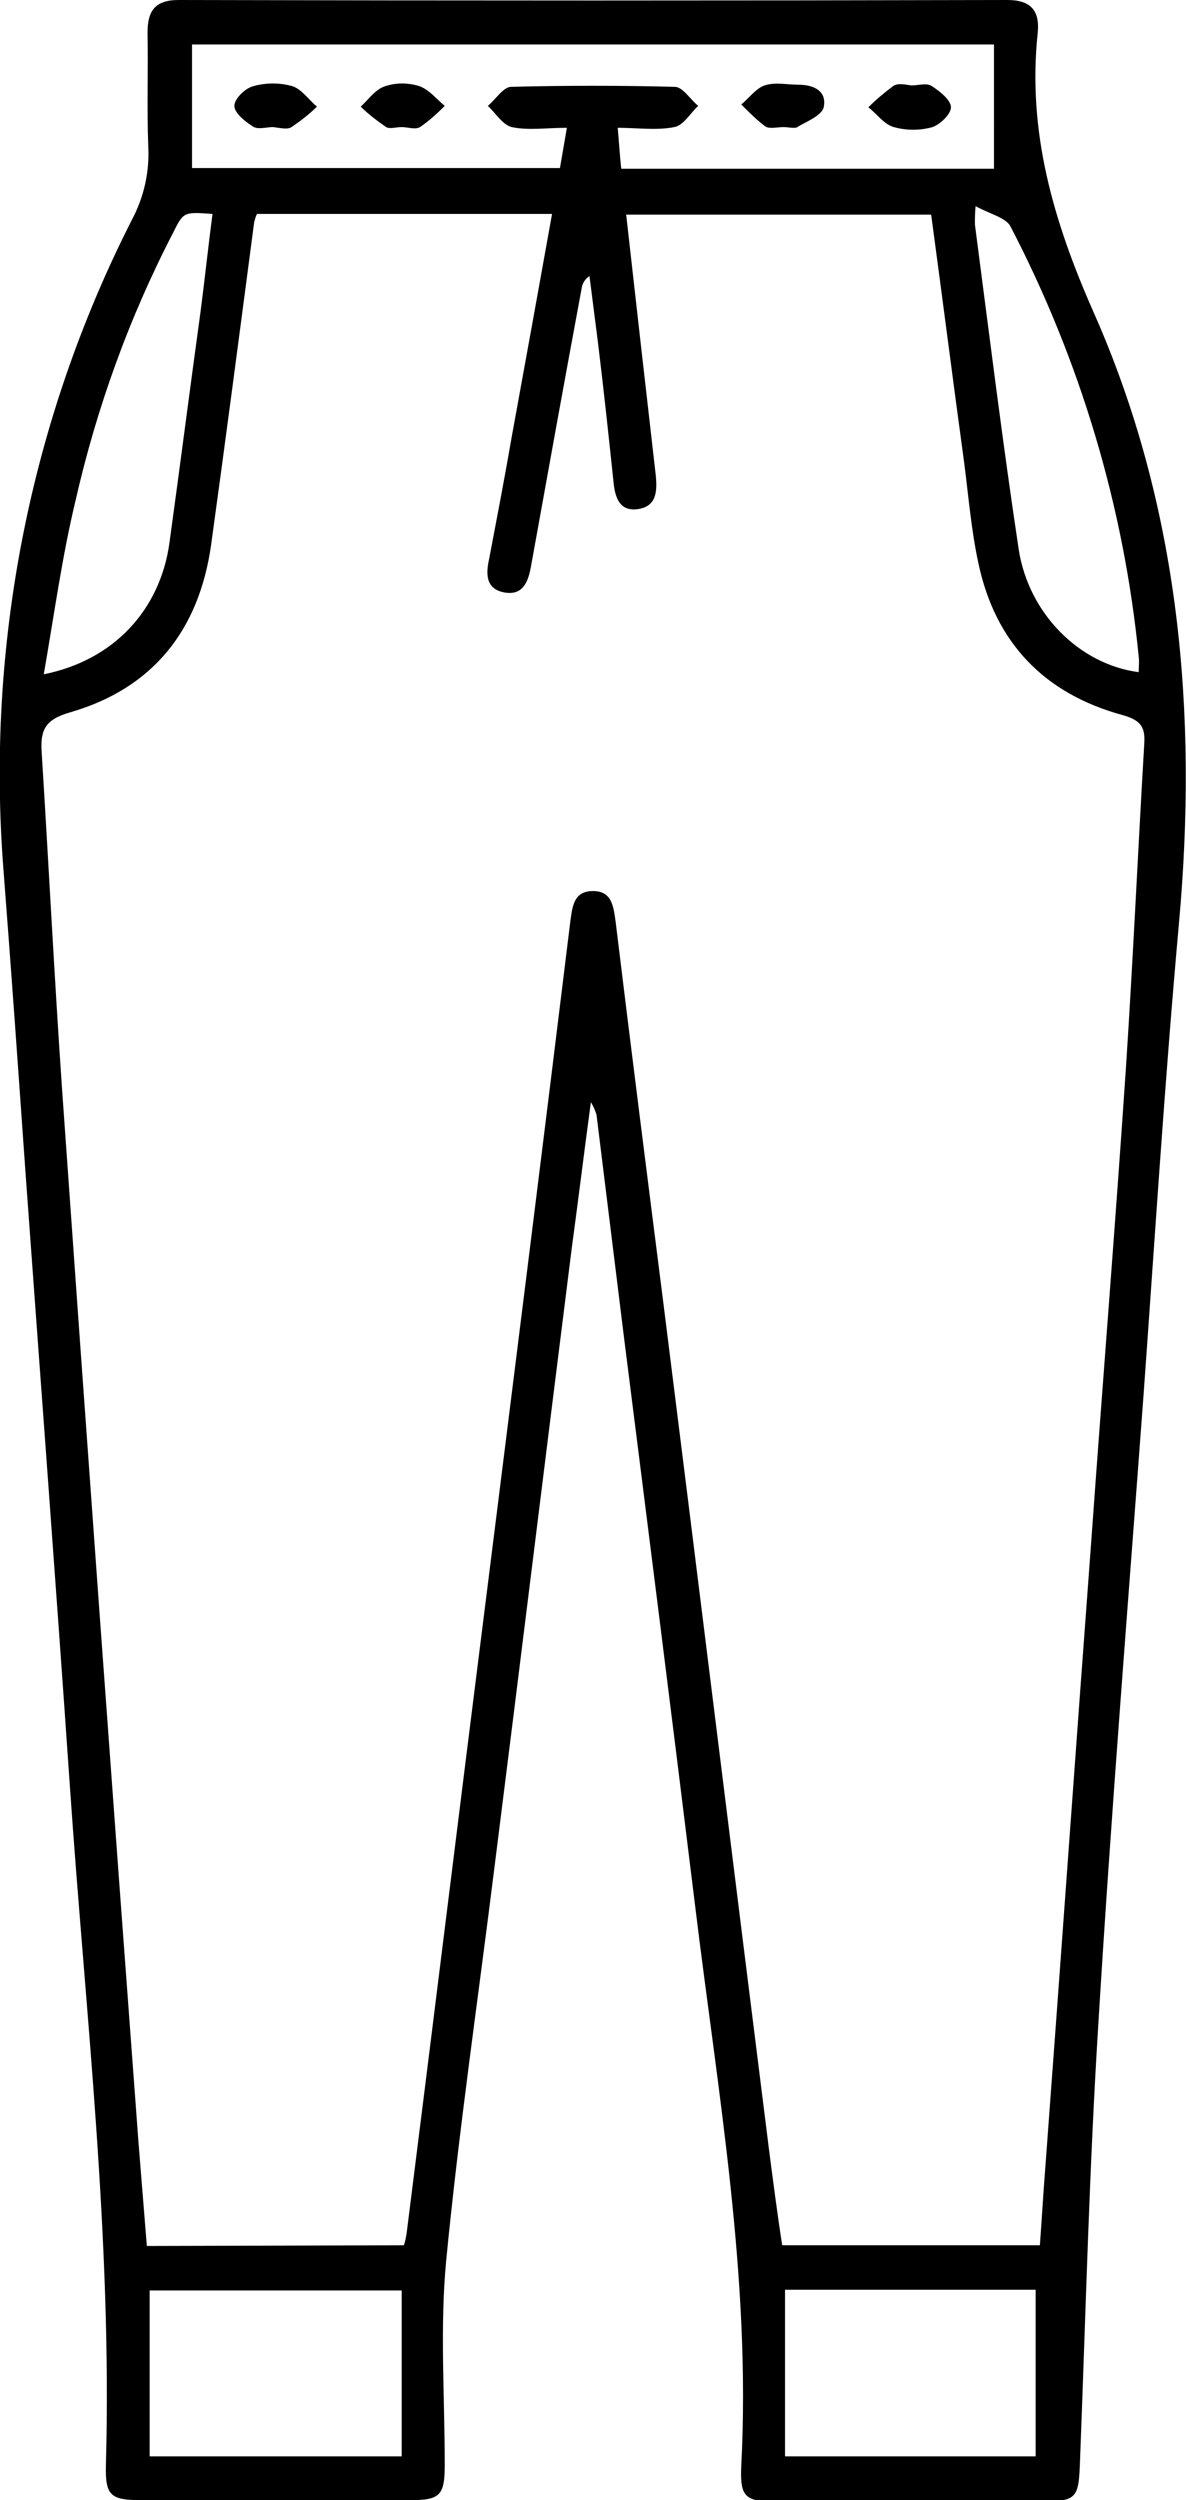 <?xml version="1.0" encoding="utf-8"?>
<!-- Generator: Adobe Illustrator 26.0.0, SVG Export Plug-In . SVG Version: 6.00 Build 0)  -->
<svg version="1.1" id="katman_1" xmlns="http://www.w3.org/2000/svg" xmlns:xlink="http://www.w3.org/1999/xlink" x="0px" y="0px"
	 viewBox="0 0 168 354.1" style="enable-background:new 0 0 168 354.1;" xml:space="preserve">
<g id="katman_2_00000024722654457517225610000008463269303365100984_">
	<g id="katman_1-2">
		<path d="M83.7,156.1c-1,7.4-1.8,14-2.7,20.6c-3.7,29.4-7.3,58.8-11,88.1c-2.3,18.5-5,36.9-6.8,55.4c-0.9,9.5-0.2,19.2-0.2,28.9
			c0,4.4-0.7,5-5,5c-12.6,0-25.2,0-37.9,0c-4.4,0-5.2-0.6-5.1-4.9c0.9-32.2-2.9-64.1-5.1-96.2c-2-29-4.2-58.1-6.3-87.1
			c-1-14.2-2-28.4-3.1-42.6C-2,91.5,4.2,59.6,18.7,31.1c1.7-3.2,2.5-6.8,2.3-10.4c-0.2-5.4,0-10.8-0.1-16.1C20.9,1.5,22,0,25.3,0
			c39.1,0.1,78.3,0.1,117.4,0c3.3,0,4.6,1.5,4.3,4.6c-1.5,14,2.2,26.7,7.9,39.6c12.2,27.5,14.8,56.8,12.1,86.6
			c-2,22.2-3.4,44.4-5,66.6c-2.2,29.7-4.6,59.3-6.4,89c-1.3,20.6-1.8,41.2-2.6,61.8c-0.2,5.8-0.3,6.1-6.2,6.1c-12.2,0-24.5,0-36.8,0
			c-4.4,0-5.2-0.6-5-5c1.4-26.6-3.3-52.8-6.5-79.1c-3.3-26.9-6.7-53.8-10.1-80.7c-1.3-10.5-2.6-21.1-3.9-31.6
			C84.3,157.2,84,156.6,83.7,156.1z M57.2,318c0.2-0.5,0.3-1.1,0.4-1.7c3.8-30.1,7.5-60.2,11.3-90.3c4-31.9,8-63.7,11.9-95.6
			c0.3-2.1,0.5-4.2,3.2-4.2s2.9,2.2,3.2,4.3c2.2,18.1,4.5,36.2,6.8,54.3c5,39.8,9.9,79.6,14.9,119.4c0.6,4.6,1.2,9.3,1.9,13.8h36.5
			c0.3-4,0.5-7.7,0.8-11.4c2.2-29.5,4.3-59.1,6.5-88.6c1.6-22.3,3.4-44.6,4.9-66.9c1-15.3,1.7-30.7,2.6-46c0.1-2.2-0.6-3.1-3-3.8
			c-11.1-3-18.1-10.2-20.5-21.5c-1-4.6-1.4-9.4-2-14.1c-1.6-11.7-3.1-23.5-4.7-35.3H88.7c1.4,12.5,2.8,24.8,4.2,37
			c0.2,2.2,0.1,4.3-2.5,4.7s-3.3-1.6-3.5-3.9c-0.7-6.6-1.4-13.2-2.2-19.7c-0.4-3.1-0.8-6.3-1.2-9.4c-0.6,0.4-1,1-1.1,1.7
			C80,53.7,77.6,67,75.2,80.3c-0.4,2.2-1.2,4.1-3.8,3.6s-2.6-2.6-2.1-4.8c1.1-5.8,2.2-11.5,3.2-17.3c1.9-10.4,3.8-20.9,5.7-31.5
			H36.4c-0.2,0.4-0.3,0.8-0.4,1.2c-2,15.2-4,30.5-6.1,45.7c-1.7,12-8.2,20.3-20,23.7c-3.5,1-4.2,2.5-4,5.6c1,16,1.8,31.9,2.9,47.9
			c3.5,49.6,7.1,99.2,10.8,148.8c0.4,4.9,0.8,9.9,1.2,14.9L57.2,318z M79.3,23.9l1-5.8c-2.9,0-5.5,0.4-7.8-0.1c-1.3-0.3-2.3-2-3.4-3
			c1.1-0.9,2.2-2.7,3.3-2.7c7.7-0.2,15.5-0.2,23.2,0c1.1,0,2.2,1.8,3.3,2.7c-1.1,1-2.1,2.8-3.4,3c-2.5,0.5-5.2,0.1-8,0.1
			c0.2,2.2,0.3,4,0.5,5.8h52.8V6.3H27.2v17.5H79.3z M56.8,324.4H21.2v23.5h35.7V324.4z M111.2,347.9h35.5v-23.6h-35.5V347.9z
			 M138.2,29.2c-0.1,0.9-0.1,1.8-0.1,2.6c2,15.3,3.9,30.7,6.2,46c1.4,9.1,8.6,16.3,17,17.4c0-0.8,0.1-1.5,0-2.2
			c-2.1-21.3-8.3-42-18.2-61C142.4,30.8,140.2,30.3,138.2,29.2L138.2,29.2z M6.2,95.5c10-2,16.5-9.2,17.8-18.6
			c1.5-10.9,2.9-21.8,4.4-32.7c0.6-4.6,1.1-9.3,1.7-13.9c-4.1-0.3-4.1-0.3-5.6,2.7c-6.2,12-10.8,24.7-13.8,37.9
			C8.8,78.8,7.7,86.9,6.2,95.5z"/>
		<path d="M38.7,18c-1,0-2.2,0.4-2.9-0.1c-1.1-0.7-2.6-1.9-2.6-2.9s1.5-2.5,2.7-2.8c1.8-0.5,3.7-0.5,5.5,0c1.3,0.4,2.3,1.9,3.5,2.9
			c-1.1,1.1-2.3,2-3.6,2.9C40.7,18.4,39.6,18.1,38.7,18L38.7,18z"/>
		<path d="M56.9,18c-0.8,0-1.7,0.3-2.2,0c-1.3-0.9-2.5-1.8-3.6-2.9c1.1-1,2.1-2.5,3.5-2.9c1.5-0.5,3.2-0.5,4.8,0
			c1.4,0.5,2.4,1.8,3.6,2.8c-1.1,1.1-2.2,2.1-3.5,3C58.8,18.4,57.8,18,56.9,18z"/>
		<path d="M111,18c-0.9,0-2,0.3-2.6-0.1c-1.2-0.9-2.3-2-3.4-3.1c1.1-0.9,2.1-2.3,3.3-2.7c1.5-0.5,3.2-0.1,4.8-0.1
			c2.2,0,4,0.9,3.6,3.1c-0.2,1.2-2.2,2-3.6,2.8C112.7,18.3,111.8,18,111,18z"/>
		<path d="M129.1,12.1c1,0,2.2-0.4,2.9,0.1c1.1,0.7,2.6,1.9,2.7,2.9s-1.5,2.5-2.6,2.9c-1.8,0.5-3.7,0.5-5.5,0
			c-1.4-0.4-2.4-1.9-3.6-2.8c1.1-1.1,2.3-2.1,3.5-3C127.2,11.7,128.3,12,129.1,12.1L129.1,12.1z"/>
	</g>
</g>
</svg>
